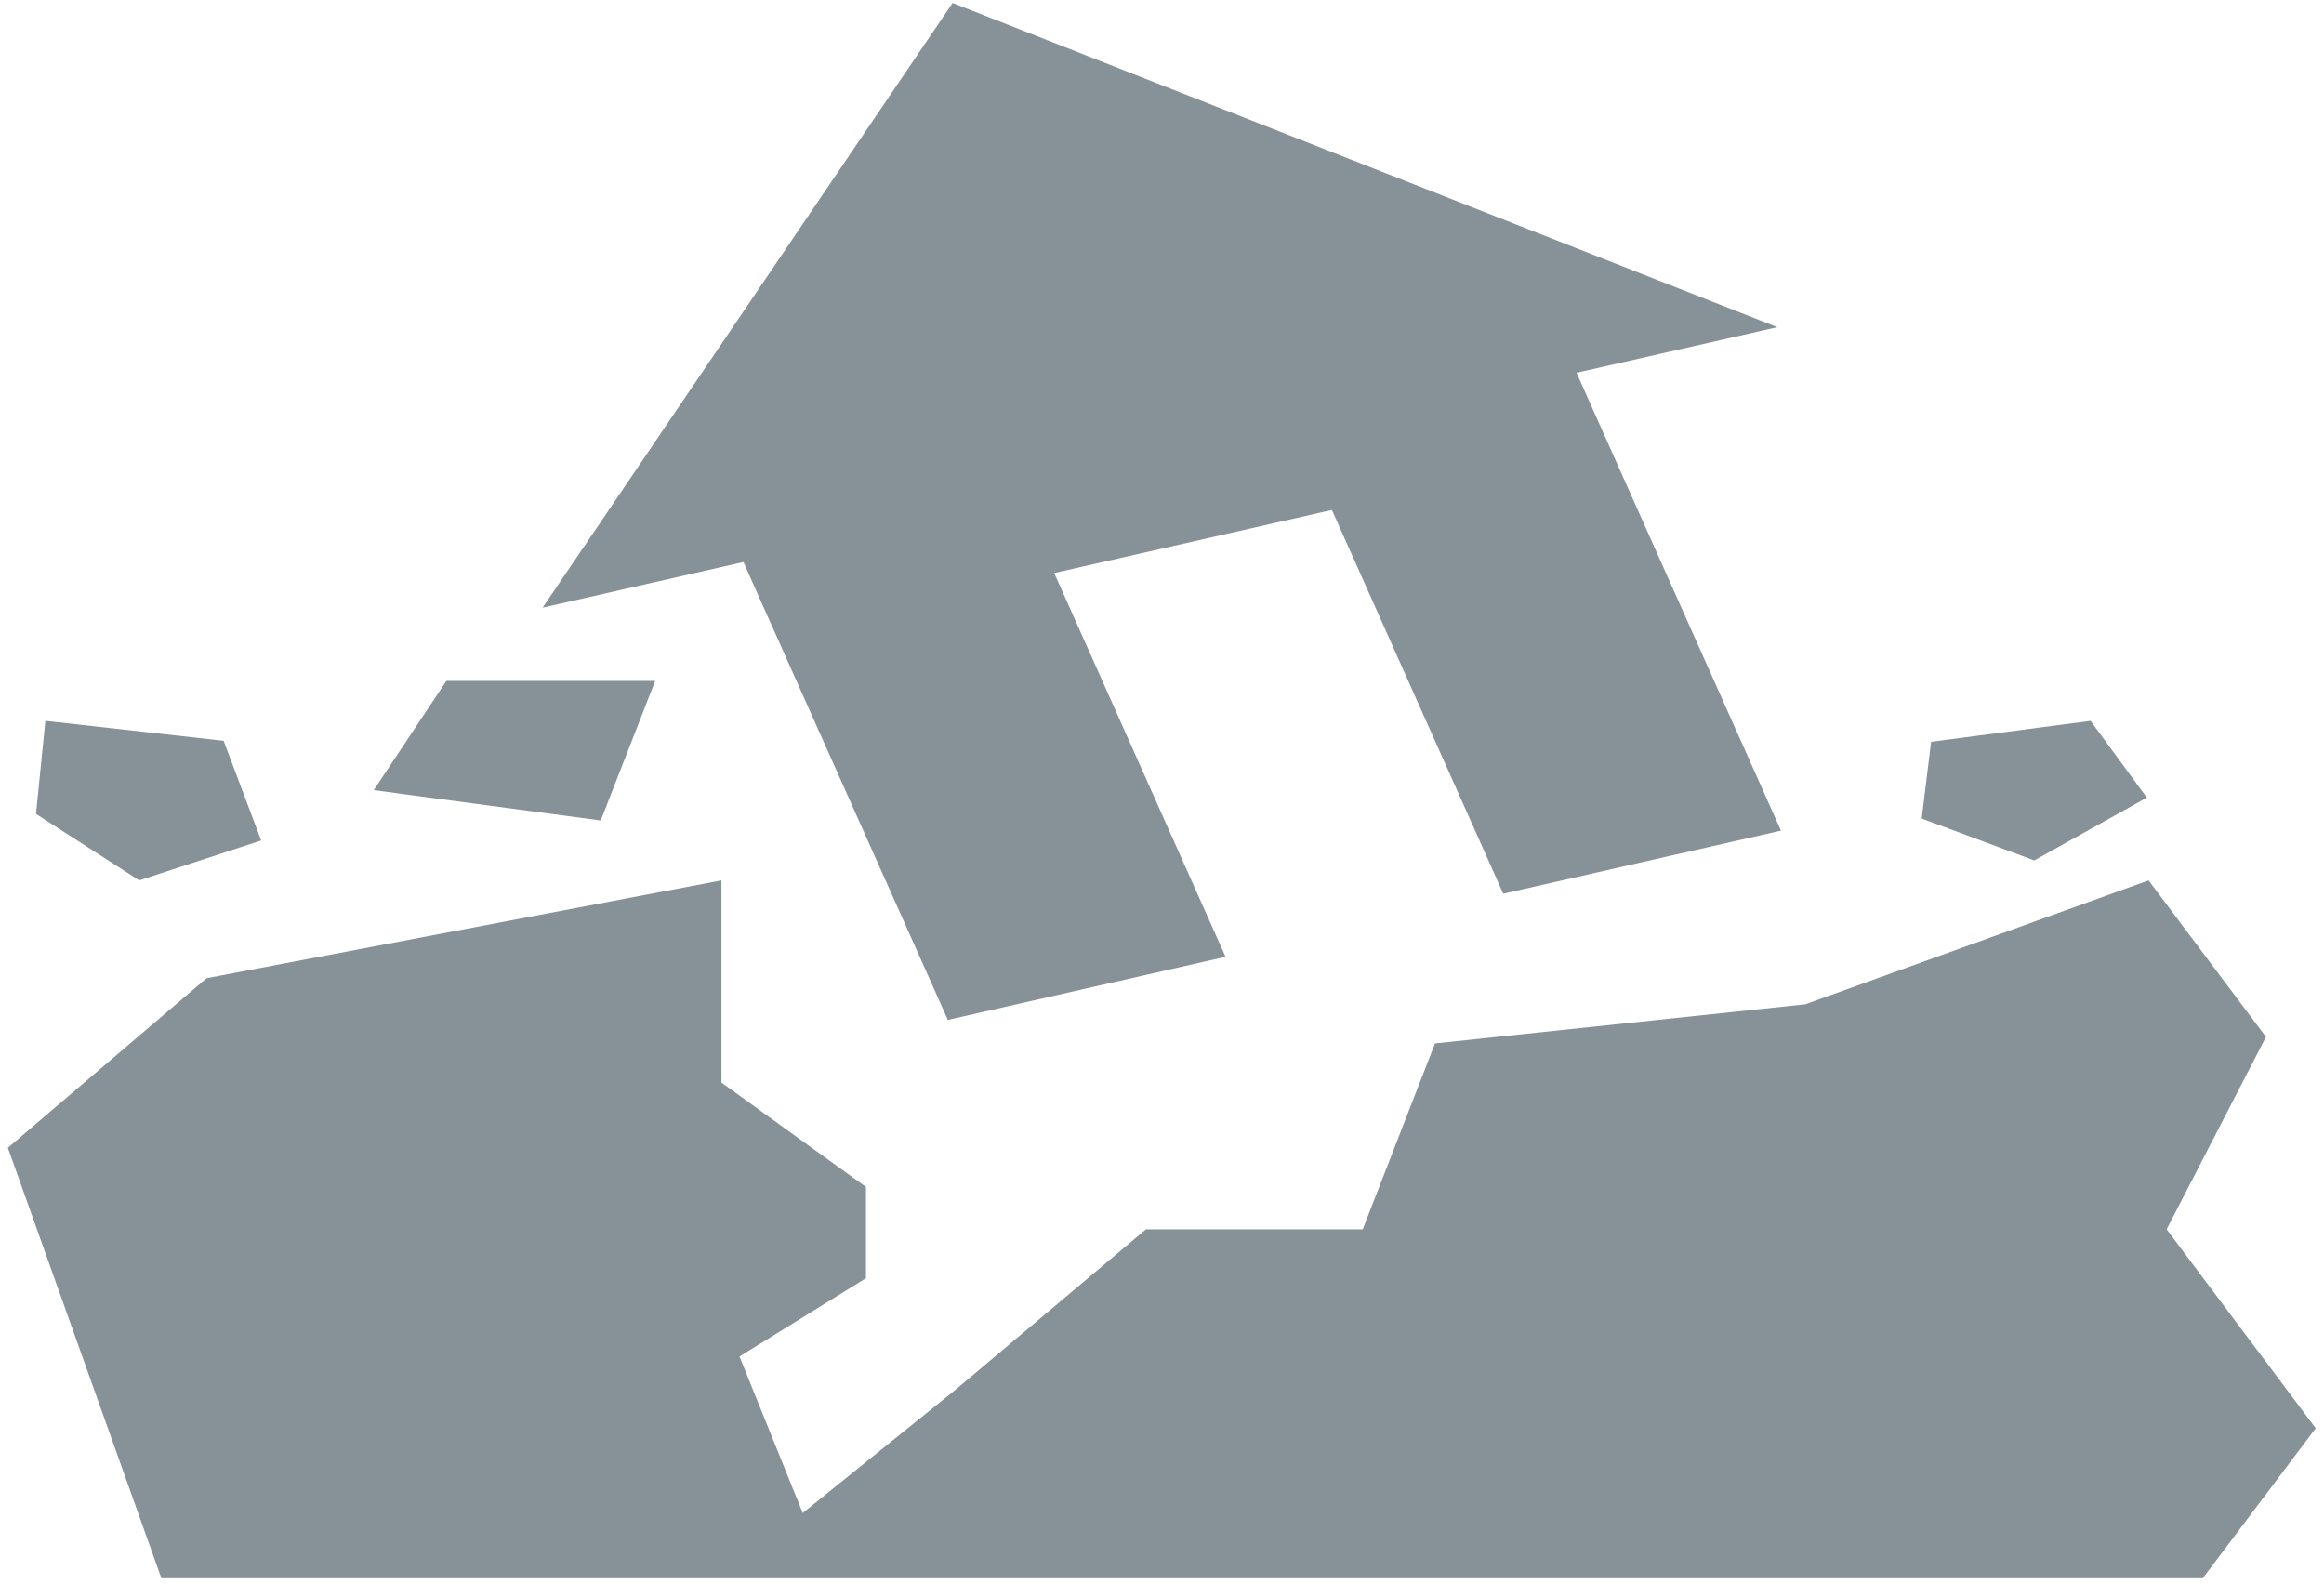 <svg width="135" height="92" viewBox="0 0 135 92" fill="none" xmlns="http://www.w3.org/2000/svg">
<g opacity="0.5">
<path d="M9.376 91.682L0.457 66.676L12 56.825L41.908 51.142V62.887L50.302 68.949V74.253L42.957 78.8L46.63 87.893L55.55 80.694L66.568 71.412H79.16L83.358 60.614L104.87 58.34L124.809 51.142L131.629 60.235L125.858 71.412L134.518 82.967L127.957 91.682H9.376Z" fill="#0E2332"/>
<path d="M55.336 0.173L31.52 35.299L43.185 32.649L55.06 59.246L71.192 55.581L61.238 33.288L77.369 29.624L87.324 51.917L103.455 48.252L91.579 21.655L103.244 19.006L55.336 0.173Z" fill="#0E2332"/>
<path d="M25.93 39.554L21.711 45.9L34.896 47.662L38.06 39.554H25.93Z" fill="#0E2332"/>
<path d="M12.991 43.033L15.171 48.824L8.086 51.141L2.092 47.28L2.637 41.874L12.991 43.033Z" fill="#0E2332"/>
<path d="M112.175 43.091L111.63 47.55L118.169 49.982L124.709 46.334L121.439 41.874L112.175 43.091Z" fill="#0E2332"/>
</g>
</svg>
